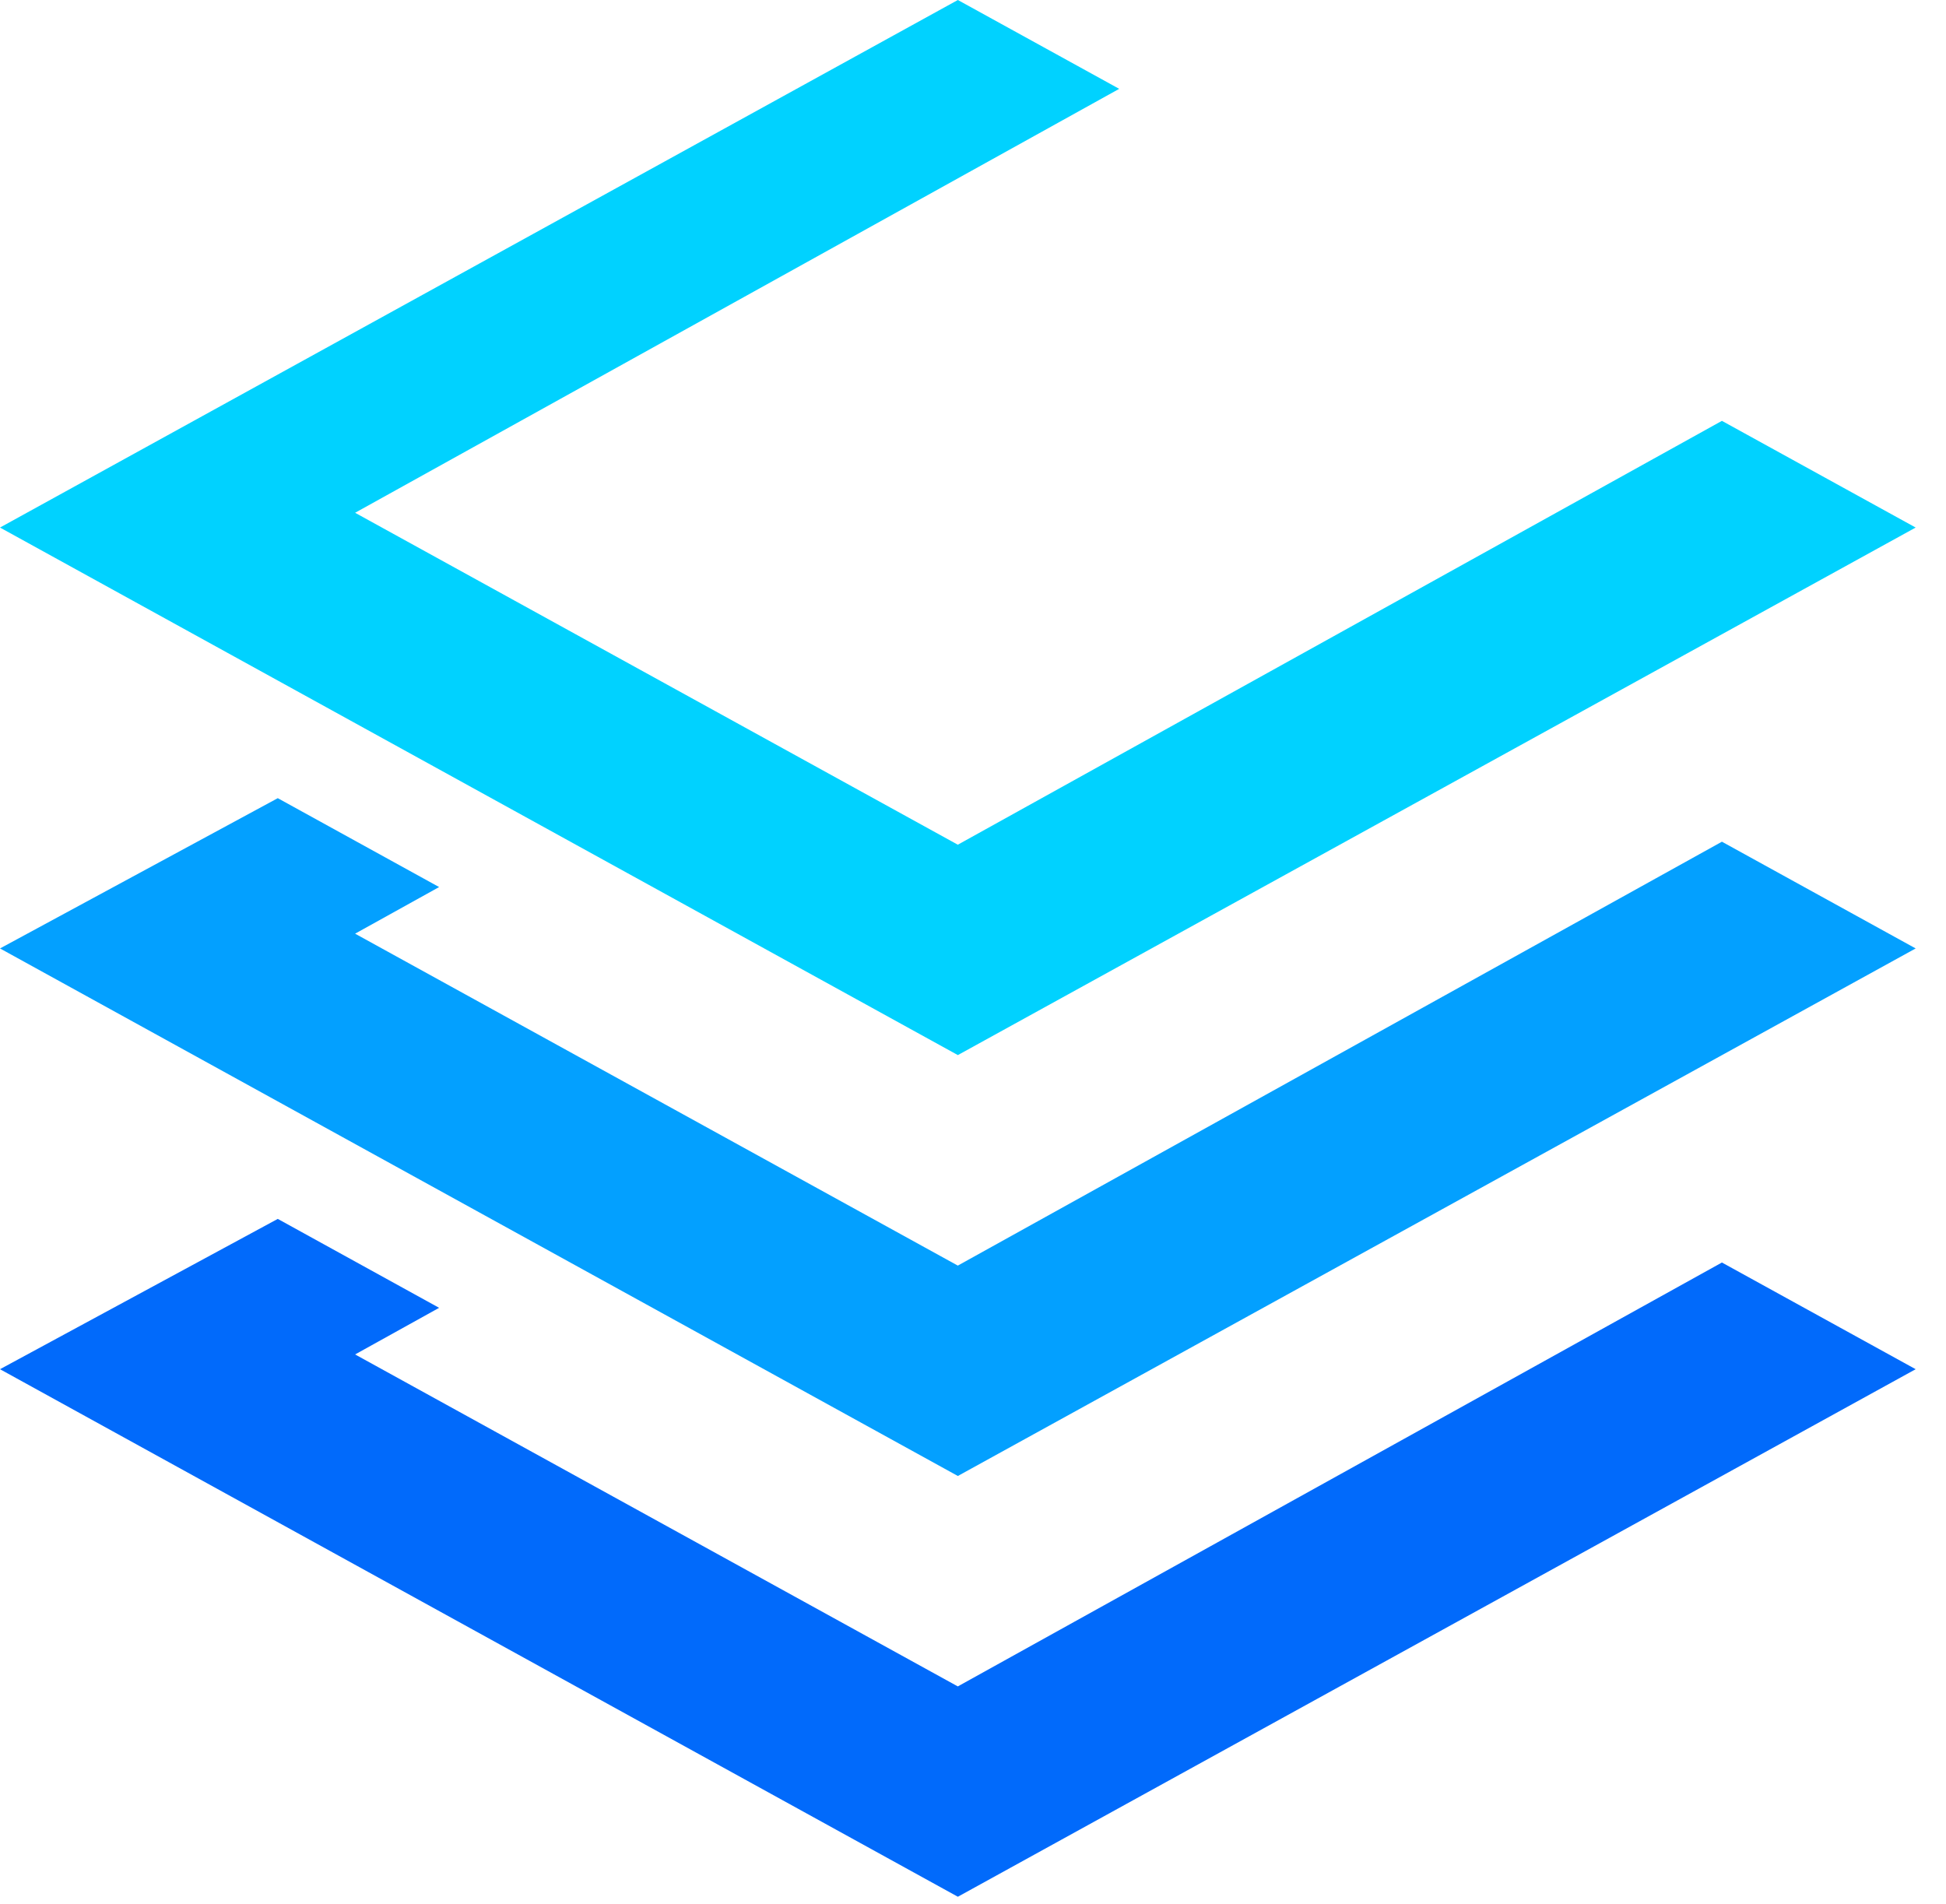 <svg width="46" height="45" viewBox="0 0 46 45" fill="none" xmlns="http://www.w3.org/2000/svg">
<path fill-rule="evenodd" clip-rule="evenodd" d="M0 12.47L22.642 0L26.456 2.1L8.394 12.121L22.641 19.967L40.703 9.948L45.283 12.47L22.642 24.94L0 12.47Z" fill="#00D2FF"/>
<path fill-rule="evenodd" clip-rule="evenodd" d="M0 32.365L6.566 28.812L10.38 30.914L8.394 32.016L22.641 39.863L40.703 29.843L45.283 32.365L22.642 44.835L0 32.365Z" fill="#016AFB"/>
<path fill-rule="evenodd" clip-rule="evenodd" d="M0 22.419L6.566 18.867L10.38 20.968L8.394 22.07L22.641 29.916L40.703 19.896L45.283 22.419L22.642 34.889L0 22.419Z" fill="#03A0FF"/>
</svg>
